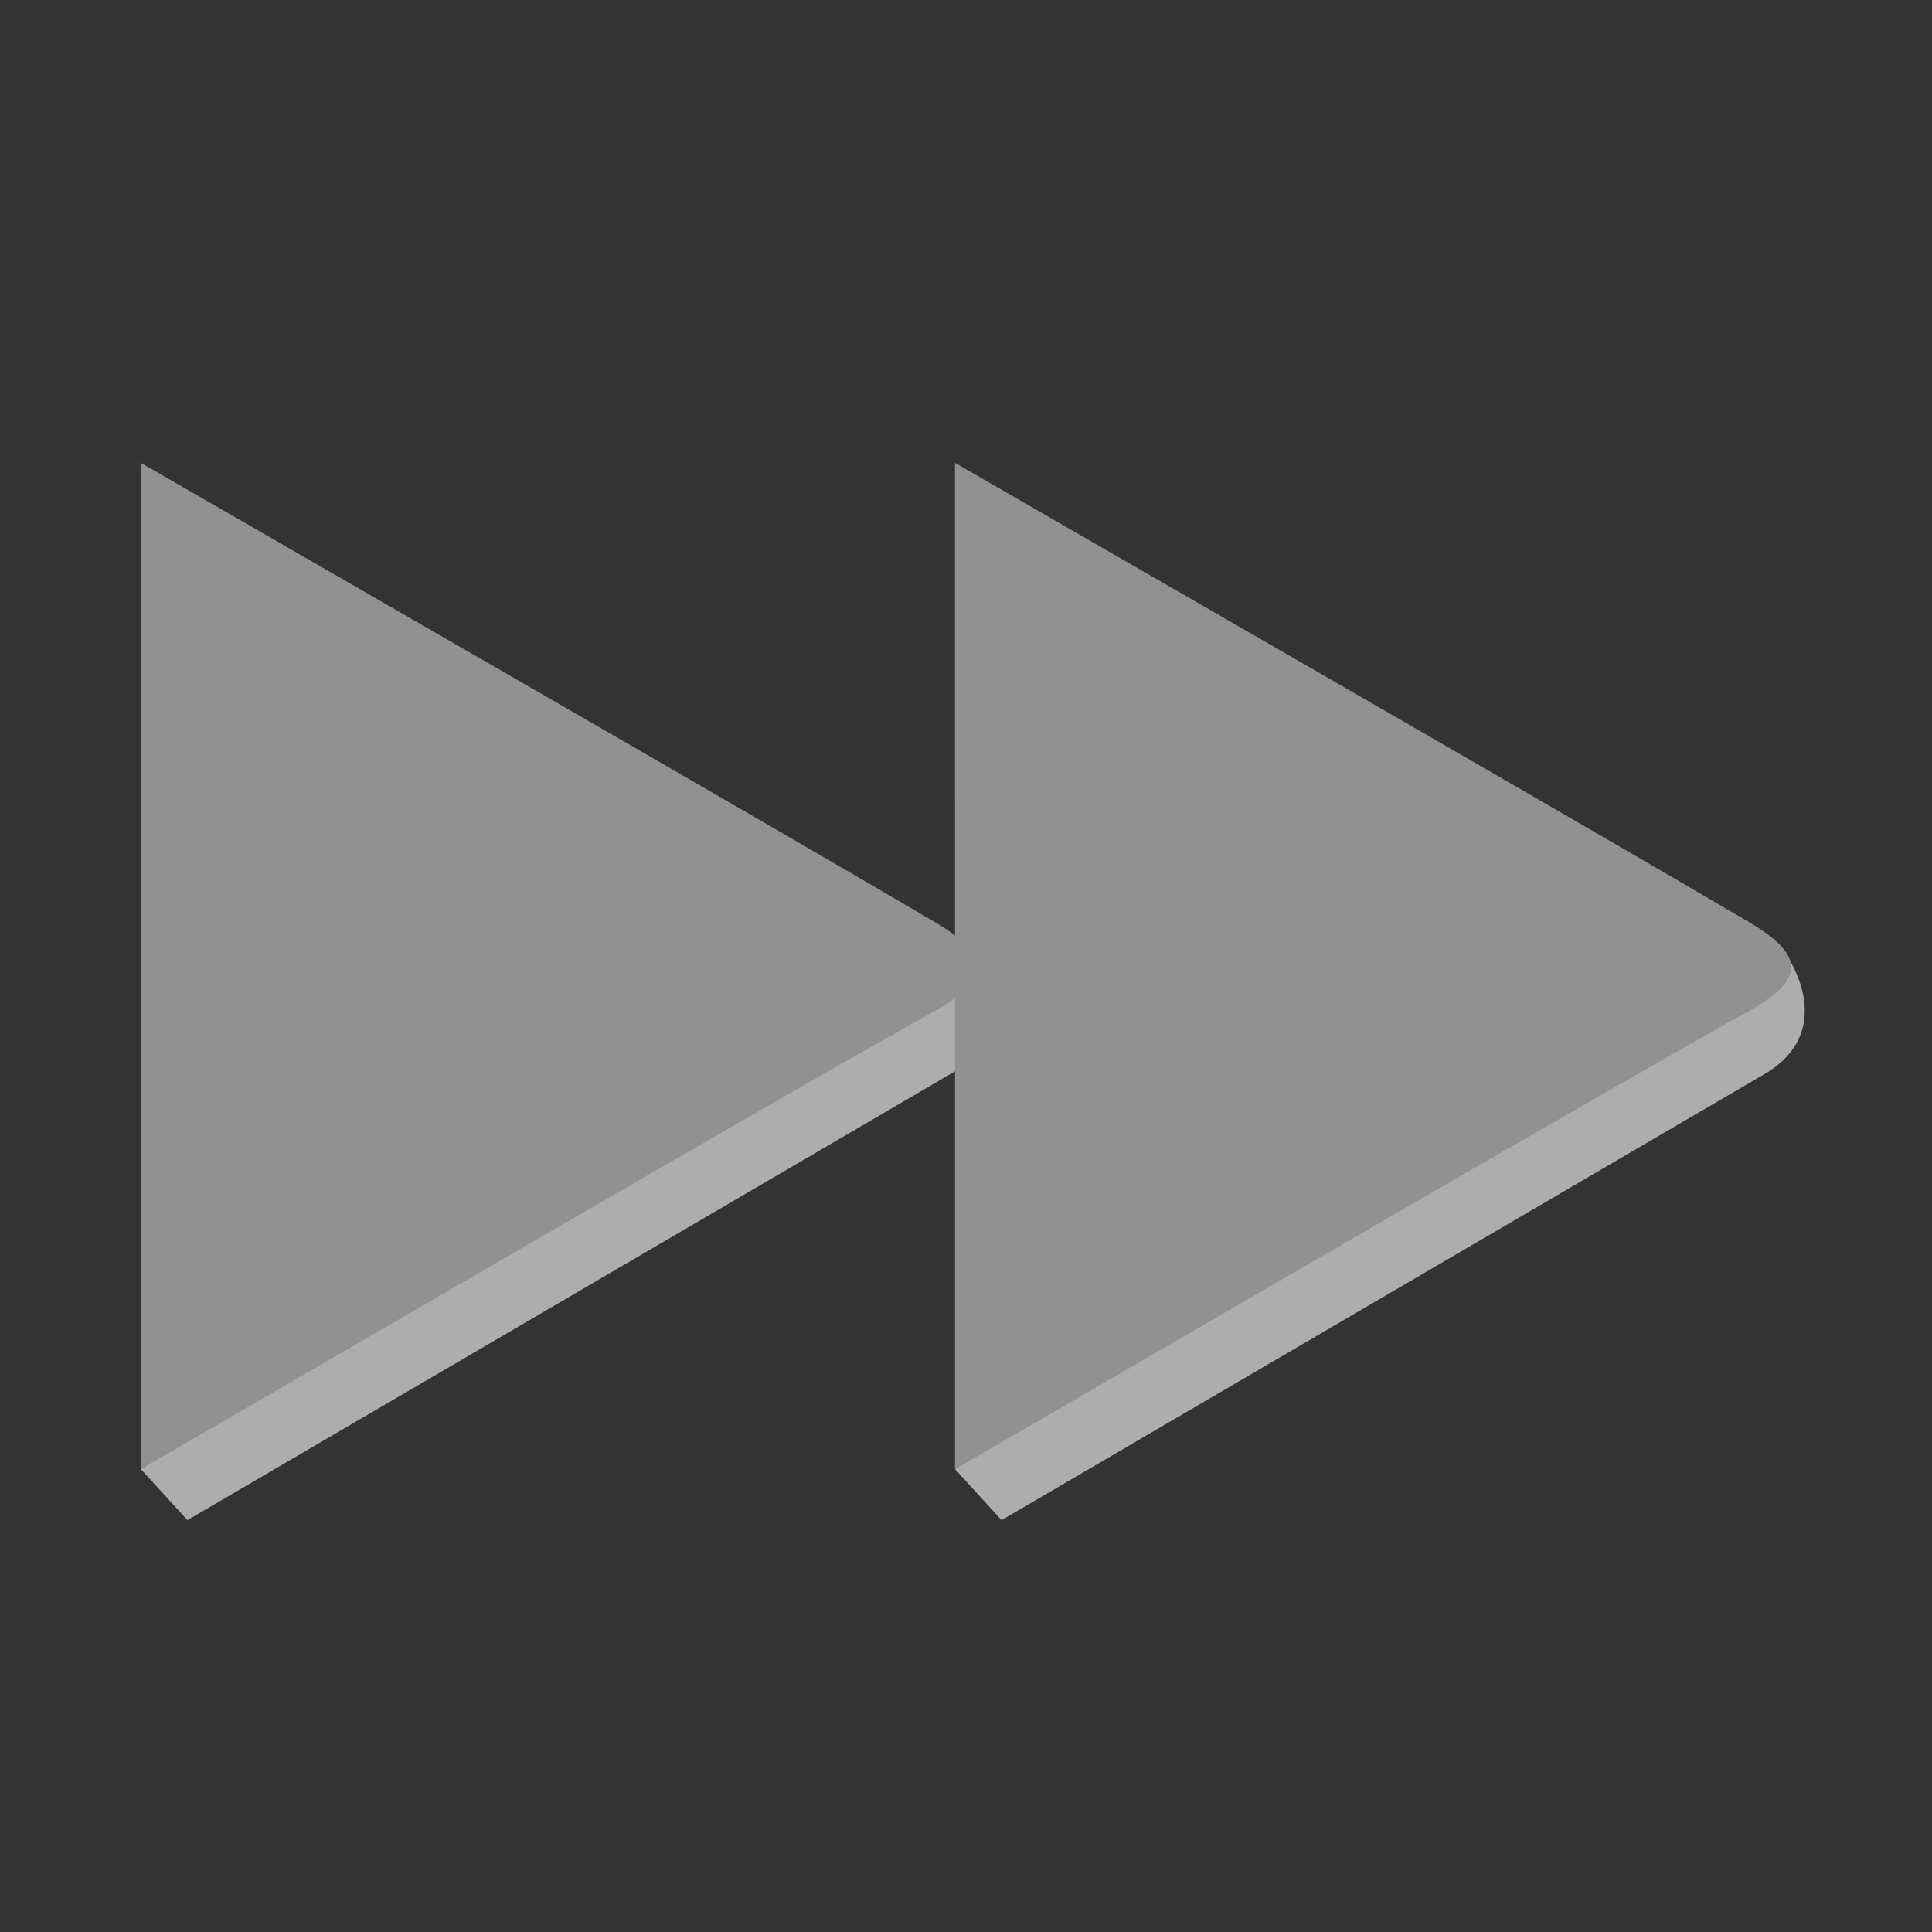 <svg width="48" version="1.1" xmlns="http://www.w3.org/2000/svg" height="48">
<rect width="100%" height="100%" fill="#333333" stroke="none"/>
<g style="stroke:none;fill-rule:evenodd" id="g4">
<g style="fill:#fff" id="g6">
<path style="opacity:.6" id="path4156" d="m 4.657,37.767 -1.157,-1.267 20.454,-13.072 c 0.622,0.806 1.192,2.246 -0.219,3.184 z "/>
<path style="opacity:.6" id="path4144" d="m 24.884,37.767 -1.157,-1.267 20.454,-13.072 c 0.622,0.806 1.192,2.246 -0.219,3.184 z "/>
</g>
<g style="fill:#919191" id="layer1">
<path id="path7812" d="m 3.5,36.5 0,-25 c 3.61,2.083 15.771,9.077 19.735,11.414 1.417,0.835 1.353,1.446 0,2.199 C 19.293,27.305 7.11,34.417 3.5,36.5 Z"/>
<path id="path3004" d="m 23.727,36.5 -2e-4,-25 c 3.61,2.083 15.771,9.077 19.735,11.414 1.417,0.835 1.353,1.446 0,2.199 -3.942,2.193 -16.125,9.304 -19.734,11.387 z"/>
</g>
</g>
</svg>
